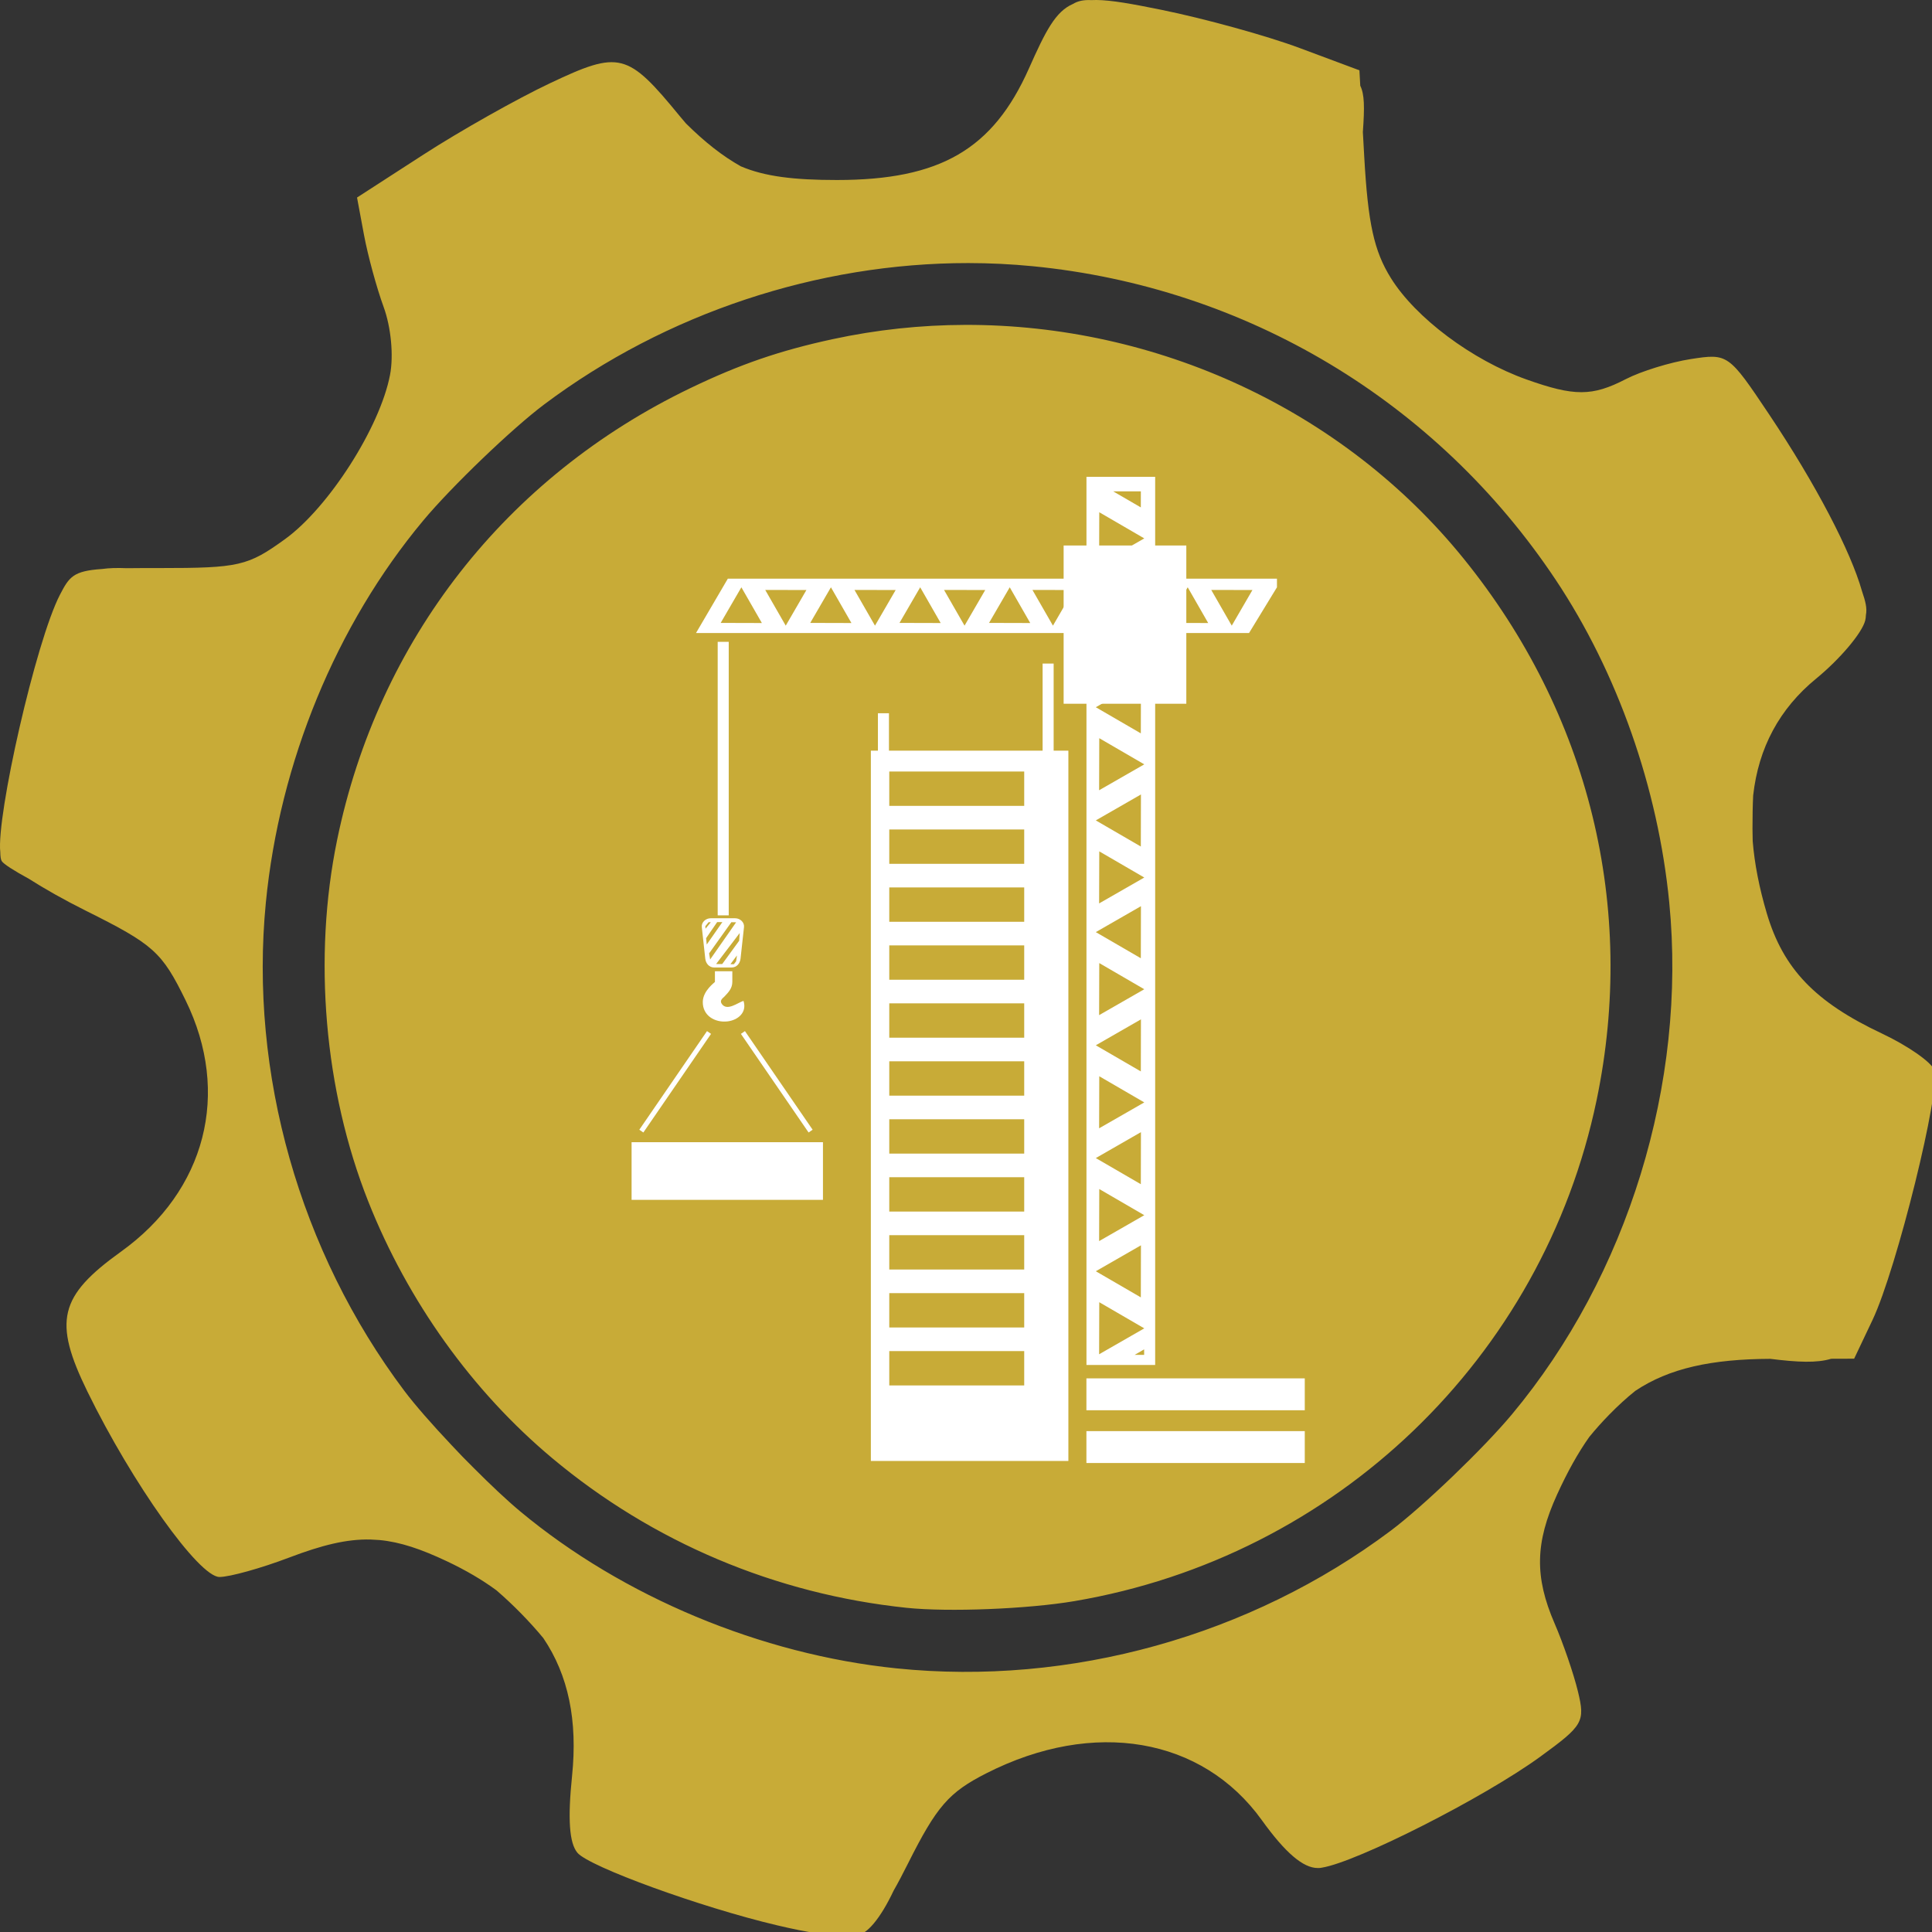 <?xml version="1.0" encoding="UTF-8" standalone="no"?>
<!-- Created with Inkscape (http://www.inkscape.org/) -->

<svg
   xmlns:dc="http://purl.org/dc/elements/1.1/"
   xmlns:cc="http://creativecommons.org/ns#"
   xmlns:rdf="http://www.w3.org/1999/02/22-rdf-syntax-ns#"
   xmlns:svg="http://www.w3.org/2000/svg"
   xmlns="http://www.w3.org/2000/svg"
   xmlns:sodipodi="http://sodipodi.sourceforge.net/DTD/sodipodi-0.dtd"
   xmlns:inkscape="http://www.inkscape.org/namespaces/inkscape"
   width="39.687mm"
   height="39.687mm"
   viewBox="0 0 39.687 39.687"
   version="1.1"
   id="svg8"
   inkscape:version="0.92.4 (5da689c313, 2019-01-14)"
   sodipodi:docname="esteat_project.svg">
  <rect x="0" y="0" width="39.687" height="39.687" fill="#333333" stroke="none"/>
  <defs
     id="defs2" />
  <sodipodi:namedview
     id="base"
     pagecolor="#ffffff"
     bordercolor="#666666"
     borderopacity="1.0"
     inkscape:pageopacity="0.0"
     inkscape:pageshadow="2"
     inkscape:zoom="2.8"
     inkscape:cx="117.37515"
     inkscape:cy="63.781736"
     inkscape:document-units="mm"
     inkscape:current-layer="layer1-6"
     showgrid="false"
     fit-margin-top="0"
     fit-margin-left="0"
     fit-margin-right="0"
     fit-margin-bottom="0"
     inkscape:window-width="1920"
     inkscape:window-height="1001"
     inkscape:window-x="-9"
     inkscape:window-y="-9"
     inkscape:window-maximized="1" />
  <g
     inkscape:label="Layer 1"
     inkscape:groupmode="layer"
     id="layer1"
     transform="translate(38.742,-135.038)">
    <g
       inkscape:label="Layer 1"
       id="layer1-6"
       transform="translate(-22.409,73.51)">
      <path
         style="fill:#c8ab37;fill-opacity:1;stroke-width:0.752"
         d="m 84.959,0.002 v 0.002 c -0.126,0 -0.248,0.001 -0.365,0.008 -0.582,-0.027 -1.022,0.057 -1.426,0.299 -1.351,0.589 -2.115,2.089 -3.408,4.998 -2.788,6.272 -6.876,8.648 -14.879,8.648 -3.32,0 -5.59,-0.267 -7.451,-1.059 -1.423,-0.795 -2.81,-1.891 -4.256,-3.324 C 53.017,9.393 52.857,9.205 52.697,9.01 48.636,4.056 48.034,3.903 42.639,6.453 c -2.561,1.21 -6.974,3.699 -9.809,5.531 l -5.154,3.332 0.539,2.893 c 0.296,1.591 0.981,4.106 1.523,5.59 0.575,1.572 0.782,3.767 0.496,5.264 -0.774,4.057 -4.75,10.278 -8.135,12.729 -2.885,2.089 -3.566,2.246 -9.742,2.246 -0.982,0 -1.816,-1.97e-4 -2.533,0.01 -0.737,-0.031 -1.366,-0.015 -1.91,0.062 -2.238,0.15 -2.548,0.607 -3.27,2.002 -1.868,3.61 -4.94,17.171 -4.621,19.957 0.005,0.334 0.039,0.567 0.109,0.682 0.139,0.225 0.94,0.739 2.098,1.369 1.196,0.765 2.769,1.655 4.406,2.471 5.283,2.633 5.911,3.196 7.758,6.969 3.513,7.176 1.564,14.744 -5.014,19.467 -4.808,3.453 -5.273,5.385 -2.604,10.846 3.484,7.125 8.647,14.373 10.238,14.373 0.791,0 3.221,-0.677 5.398,-1.504 2.554,-0.97 4.458,-1.44 6.295,-1.4 0.238,0.009 0.476,0.023 0.715,0.041 1.603,0.152 3.214,0.698 5.225,1.648 1.443,0.682 2.722,1.43 3.84,2.252 1.299,1.122 2.578,2.429 3.627,3.697 1.951,2.884 2.67,6.404 2.23,10.689 -0.344,3.354 -0.216,5.195 0.414,5.953 0.898,1.081 9.586,4.239 15.471,5.623 2.44,0.574 4.078,0.853 5.342,0.637 0.381,0.065 0.655,0.107 0.779,0.117 0.796,0.066 1.916,-1.307 2.92,-3.439 0.348,-0.607 0.714,-1.307 1.117,-2.109 2.232,-4.443 3.16,-5.51 6.092,-6.998 8.312,-4.218 16.715,-2.783 21.334,3.643 1.816,2.526 3.201,3.711 4.334,3.711 h 0.059 0.023 c 0.064,0 0.145,-0.009 0.242,-0.029 2.691,-0.429 12.522,-5.395 16.941,-8.613 3.31,-2.41 3.473,-2.69 2.906,-5.039 -0.33,-1.368 -1.146,-3.744 -1.812,-5.281 -1.561,-3.602 -1.51,-6.254 0.193,-9.988 0.792,-1.737 1.612,-3.218 2.502,-4.473 0.472,-0.578 0.985,-1.153 1.543,-1.723 0.686,-0.701 1.355,-1.312 2.02,-1.842 2.62,-1.755 5.918,-2.464 10.463,-2.482 2.143,0.266 3.61,0.332 4.719,-0.006 l 1.781,-0.006 1.428,-3.008 c 1.875,-3.951 5.332,-17.948 4.785,-19.373 -0.235,-0.613 -2.064,-1.885 -4.062,-2.826 -5.175,-2.437 -7.644,-5.014 -8.918,-9.303 -0.59,-1.987 -0.955,-3.859 -1.096,-5.613 -0.011,-0.311 -0.016,-0.625 -0.016,-0.945 0,-0.964 0.013,-1.822 0.053,-2.596 0.412,-3.693 2.04,-6.725 4.875,-9.047 1.853,-1.517 3.567,-3.547 3.809,-4.51 0.031,-0.125 0.05,-0.266 0.055,-0.426 0.105,-0.53 -0.038,-1.068 -0.305,-1.854 -0.871,-3.077 -3.543,-8.232 -7.189,-13.684 -3.15,-4.71 -3.203,-4.748 -6.078,-4.303 -1.595,0.247 -3.865,0.948 -5.043,1.557 -2.599,1.343 -3.989,1.346 -7.709,0.02 -4.21,-1.501 -8.578,-4.768 -10.498,-7.854 -1.308,-2.102 -1.775,-4.228 -2.066,-9.41 l -0.107,-1.91 c 0.141,-1.954 0.124,-2.93 -0.201,-3.59 l -0.066,-1.195 -4.629,-1.727 C 98.202,2.777 93.366,1.441 90.002,0.76 87.755,0.305 86.164,0.012 84.959,0.002 Z M 75.051,20.396 c 1.666,3.63e-4 3.329,0.081 4.982,0.242 16.562,1.613 31.337,10.47 40.562,24.314 4.785,7.181 7.934,16.132 8.801,25.021 1.367,14.018 -3.212,28.902 -12.201,39.674 -2.197,2.633 -6.886,7.134 -9.377,9.002 -10.895,8.17 -24.865,12.061 -38.336,10.68 -10.491,-1.076 -21.215,-5.552 -29.17,-12.178 -1.001,-0.834 -2.28,-2.039 -3.582,-3.346 -0.594,-0.585 -1.174,-1.182 -1.738,-1.791 -1.478,-1.565 -2.834,-3.108 -3.664,-4.215 C 23.232,97.016 19.317,83.206 20.607,69.975 21.668,59.102 26.059,48.441 32.807,40.355 35.004,37.722 39.694,33.22 42.186,31.352 51.62,24.277 63.393,20.392 75.051,20.396 Z M 74.809,25.188 c -3.421,0.009 -6.862,0.372 -10.266,1.107 -4.103,0.887 -7.197,1.951 -11.033,3.797 -14.293,6.879 -24.19,19.538 -27.377,35.018 -1.881,9.137 -0.997,19.418 2.408,28.014 3.071,7.751 8.071,14.73 14.27,19.916 7.787,6.515 17.302,10.532 27.463,11.596 3.244,0.34 9.408,0.094 13.021,-0.52 20.252,-3.439 36.303,-18.842 40.469,-38.832 3.114,-14.945 -0.571,-29.952 -10.309,-41.98 C 104.087,31.73 89.634,25.146 74.809,25.188 Z"
         transform="matrix(0.265,0,0,0.265,-16.333,61.527)"
         id="path17973-2-83-5"
         inkscape:connector-curvature="0"
         sodipodi:nodetypes="cccccsccccccccccsccccccccccscccccccccccccccscsccccccccccccccccscccccccccccccccccccccccccccccccccccccscscsc" />
      <g
         id="g853"
         transform="matrix(0.042,0,0,0.042,-6.399,63.804)"
         style="fill:#ffffff">
        <path
           inkscape:connector-curvature="0"
           id="path815"
           style="fill:#ffffff;fill-rule:evenodd"
           d="m 189.409,312.954 h 3.45 v -18.3 h 5.4 v 18.3 h 75.15 v -42.6 h 5.4 v 42.6 h 7.2 v 347.4 h -96.6 z m 9,10.2 h 66 v 16.8 h -66 z m 0,28.346 h 66 v 16.8 h -66 z m 0,28.346 h 66 v 16.8 h -66 z m 0,28.346 h 66 v 16.8 h -66 z m 0,28.346 h 66 v 16.8 h -66 z m 0,28.346 h 66 v 16.8 h -66 z m 0,28.346 h 66 v 16.8 h -66 z m 0,28.346 h 66 v 16.8 h -66 z m 0,28.346 h 66 v 16.8 h -66 z m 0,28.346 h 66 v 16.8 h -66 z m 0,28.346 h 66 v 16.8 h -66 z" />
        <path
           inkscape:connector-curvature="0"
           id="path817"
           style="fill:#ffffff;fill-rule:evenodd"
           d="m 294.858,613.407 h 33.6 V 179.006 h -33.6 z m 6.261,-30.696 22.014,12.792 -22.086,12.668 z m 20.386,-27.825 -22.079,12.68 22.021,12.781 z m 0,-55.35 -22.079,12.68 22.021,12.781 z m -20.386,27.825 22.014,12.793 -22.086,12.668 z m 20.386,-82.989 -22.079,12.68 22.021,12.781 z m -20.386,27.825 22.014,12.793 -22.086,12.668 z m 20.386,-83.176 -22.079,12.68 22.021,12.781 z m -20.386,27.825 22.014,12.793 -22.086,12.668 z m 20.386,-82.465 -22.079,12.68 22.021,12.781 z m -20.386,27.825 22.014,12.793 -22.086,12.668 z m 20.386,-83.176 -22.079,12.68 22.021,12.781 z m -20.386,27.825 22.014,12.793 -22.086,12.668 z m 20.386,-82.989 -22.079,12.68 22.021,12.781 z m -20.386,27.825 22.014,12.792 -22.086,12.668 z m 0,-55.35 22.014,12.793 -22.086,12.668 z m 6.809,-10.21 2.507,1.455 11.01,6.391 0.018,-7.846 z m 15.133,419.646 -4.613,2.68 h 4.62 z" />
        <path
           inkscape:connector-curvature="0"
           id="path819"
           style="fill:#ffffff;fill-rule:evenodd"
           d="M 388.025,228.838 H 119.452 l -15.567,26.588 H 374.366 l 13.659,-22.375 z m -32.142,5.502 10.034,17.472 10.114,-17.426 z m -43.652,0 10.034,17.472 10.114,-17.426 z m 22.019,16.131 10.123,-17.42 10.025,17.477 z m -65.819,-16.131 10.034,17.472 10.114,-17.426 z m 22.019,16.131 10.123,-17.42 10.025,17.477 z m -65.257,-16.131 10.034,17.472 10.114,-17.426 z m 22.019,16.131 10.123,-17.42 10.025,17.477 z m -65.819,-16.131 10.034,17.472 10.114,-17.426 z m 22.019,16.131 10.123,-17.42 10.025,17.477 z m -65.671,-16.131 10.034,17.472 10.114,-17.426 z m 22.019,16.131 10.123,-17.42 10.025,17.477 z m -43.8,0 10.123,-17.42 10.025,17.477 z" />
        <path
           inkscape:connector-curvature="0"
           id="path821"
           style="fill:#ffffff;fill-rule:evenodd"
           d="m 283.693,212.608 v 77.4 h 60 v -77.4 z" />
        <path
           inkscape:connector-curvature="0"
           id="path823"
           style="fill:#ffffff;fill-rule:evenodd"
           d="m 317.893,220.408 v 30.063 h 16.357 v -30.063 z" />
        <path
           inkscape:connector-curvature="0"
           id="path825"
           style="fill:#ffffff;fill-rule:evenodd"
           d="m 114.493,259.715 v 133.8 h 5.4 V 259.715 Z" />
        <path
           inkscape:connector-curvature="0"
           id="path827"
           style="fill:#ffffff;fill-rule:evenodd"
           d="m 111.033,394.927 h 12.019 c 2.371,0 4.57,1.955 4.311,4.312 l -1.697,15.45 c -0.259,2.356 -1.941,4.312 -4.312,4.312 h -8.623 c -2.371,0 -4.053,-1.955 -4.312,-4.312 l -1.697,-15.45 c -0.259,-2.357 1.94,-4.312 4.311,-4.312 z m -2.212,9.755 5.402,-7.868 h 2.55 l -7.635,10.959 z m 12.354,-7.823 2.335,0.045 -12.711,18.19 -0.505,-2.994 z m 4.09,5.292 -11.542,15.153 2.982,0.013 8.287,-11.385 z m -1.351,10.967 -3.189,4.267 h 1.707 l 1.078,-1.438 z m -12.777,-16.237 -2.605,3.144 -0.09,-1.19 1.617,-1.998 z" />
        <path
           inkscape:connector-curvature="0"
           id="path829"
           style="fill:#ffffff;fill-rule:evenodd"
           d="m 121.649,420.849 v 5.218 c 0,3.092 -1.846,5.031 -3.828,7.113 -0.738,0.776 -2.548,1.841 -1.349,3.593 2.566,3.747 7.735,-0.516 10.642,-1.449 1.84,5.674 -2.749,9.494 -7.934,10.052 -6.072,0.653 -12.06,-2.819 -11.975,-9.554 0.069,-5.517 5.939,-9.586 5.939,-9.755 v -5.218 z" />
        <path
           inkscape:connector-curvature="0"
           id="path831"
           style="fill:#ffffff;fill-rule:evenodd"
           d="M 294.831,619.953 H 401.631 v 15.6 H 294.831 Z m 0,25.8 H 401.631 v 15.6 H 294.831 Z" />
        <path
           inkscape:connector-curvature="0"
           id="path833"
           style="fill:#ffffff;fill-rule:evenodd"
           d="m 72.381,504.453 h 93.6 v 28.2 H 72.381 Z m 55.441,-54.338 -1.979,1.358 33.105,48.232 1.979,-1.358 z m -18.554,0 1.979,1.358 -33.105,48.232 -1.979,-1.358 z" />
      </g>
    </g>
  </g>
</svg>
